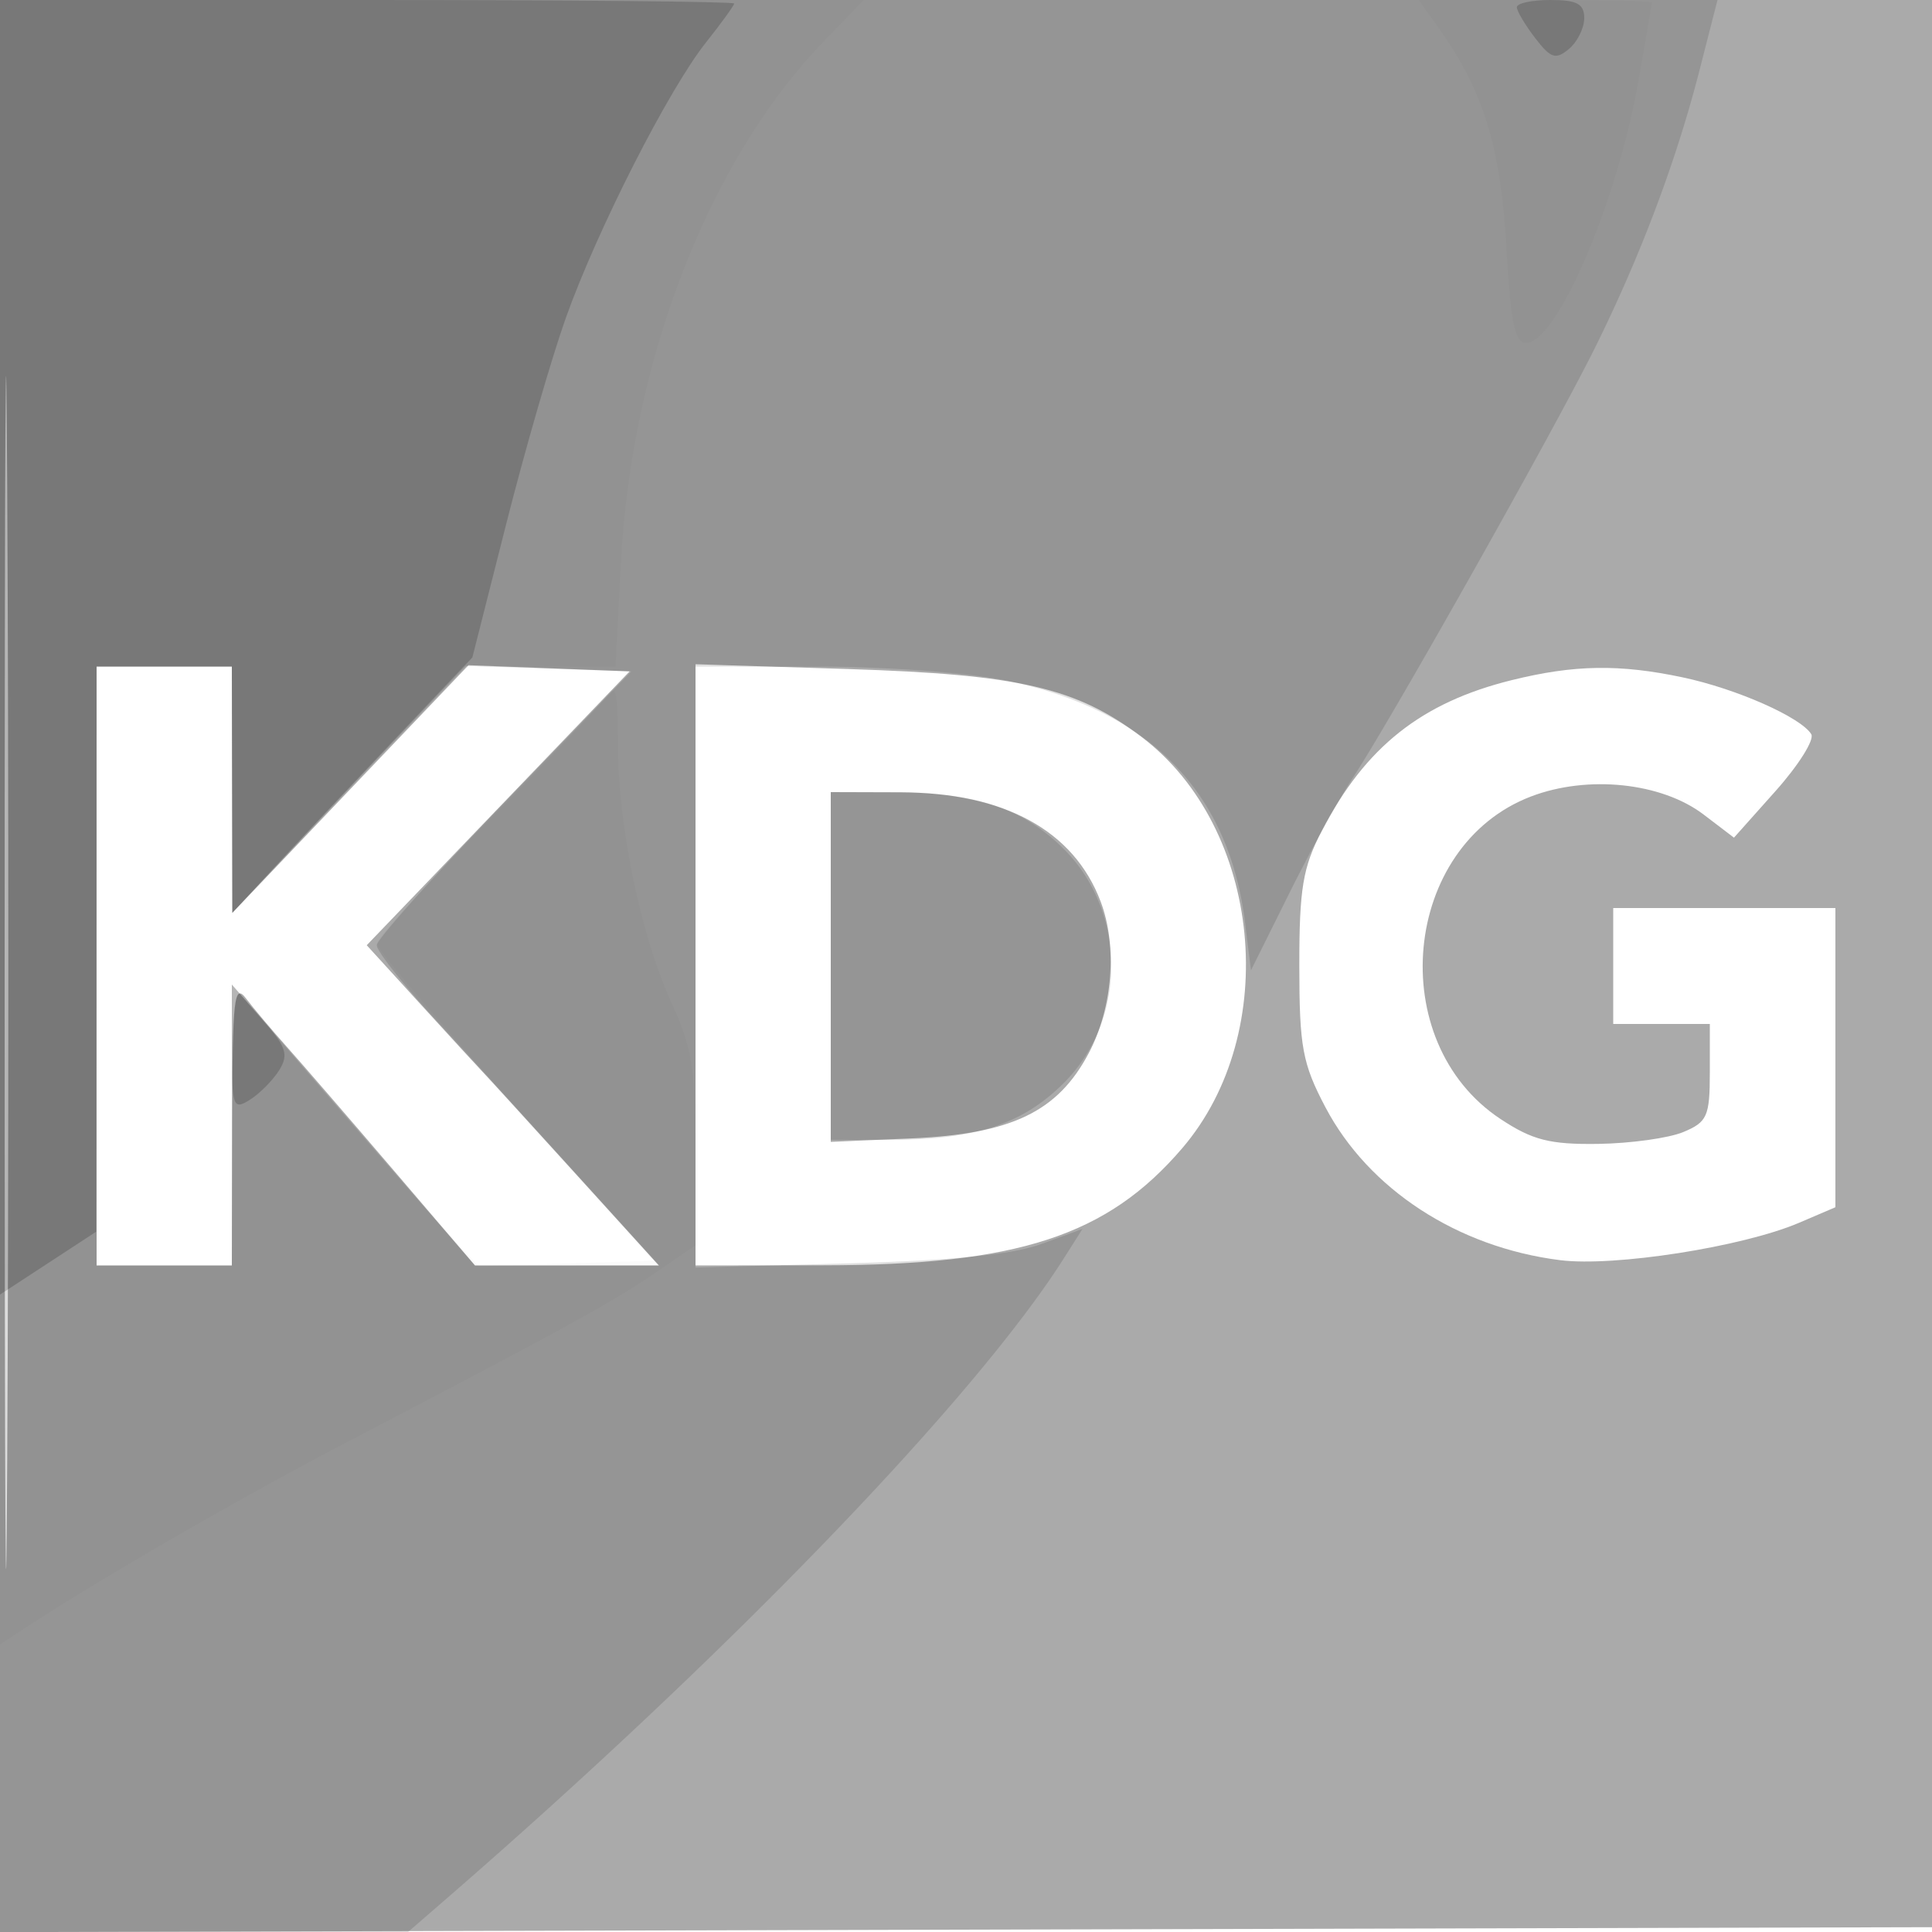 <svg xmlns="http://www.w3.org/2000/svg" width="200" height="200" fill="#000000"><path fill-opacity=".333" fill-rule="evenodd" d="M0 100.005V200.01l100.25-.255 100.25-.255.255-99.75L201.01 0H0zm.481.495c0 55 .121 77.647.269 50.326.148-27.32.148-72.32 0-100C.602 23.147.481 45.5.481 100.5M10 100v31h14l.032-14.75c.028-12.93.206-14.52 1.446-12.883.777 1.027 2.676 3.278 4.218 5.002 1.542 1.725 6.555 7.522 11.14 12.883L49.172 131h19.022l-8.847-9.75c-4.866-5.362-9.072-9.975-9.347-10.25s-3.095-3.347-6.267-6.826l-5.768-6.325 13.608-14.175L65.18 69.5l-8.34-.32-8.34-.321L36.276 81.68 24.051 94.5l-.025-12.75L24 69H10zm62-.119V131l13.25-.016c20.105-.023 29.368-3.046 37.132-12.118 10.315-12.049 8.246-33.124-4.176-42.555-6.747-5.121-12.674-6.494-30.456-7.054L72 68.761zm84.5-29.475c-9.348 2.31-15.155 6.915-19.663 15.594-1.971 3.795-2.336 5.987-2.332 14 .004 8.38.323 10.104 2.701 14.62 4.473 8.495 13.684 14.498 24.294 15.832 5.612.706 18.913-1.376 24.75-3.874l3.75-1.605V94h-23v12h10v5.025c0 4.538-.266 5.135-2.75 6.166-1.512.628-5.483 1.179-8.823 1.225-4.988.069-6.792-.392-10.094-2.577-12.103-8.009-10.185-28.293 3.157-33.388 5.881-2.246 13.515-1.446 17.871 1.872l3.139 2.392 4.318-4.842c2.376-2.664 4.033-5.306 3.683-5.872-1.086-1.756-7.751-4.702-13.3-5.878-6.556-1.389-11.237-1.315-17.701.283M86 100.103v18.102l8.25-.354c10.453-.45 15.236-2.739 18.46-8.836 2.482-4.692 2.978-11.068 1.223-15.7-2.782-7.343-9.957-11.261-20.683-11.293L86 82z"/><path fill-opacity=".124" fill-rule="evenodd" d="M0 100v100h42.236l3.632-3.146c29.517-25.571 55.047-52.036 64.311-66.668l1.883-2.973-4.281 1.57c-2.962 1.086-9.135 1.702-20.031 1.998L72 131.21V69l12.75.017c7.271.01 15.699.643 19.614 1.472 14.63 3.1 22.828 11.455 24.516 24.986l.62 4.975 3.965-7.975c2.181-4.386 5.148-9.775 6.593-11.975 3.996-6.082 20.854-36.023 25.056-44.5 4.705-9.491 8.41-19.324 10.806-28.678L177.796 0H0zm10 0v31h14v-29.084l12.582 14.542L49.165 131h19.081l-8.847-9.75a4474 4474 0 0 0-14.623-16.037C41.599 101.756 39 98.442 39 97.85s5.928-7.213 13.174-14.713L65.347 69.5l-8.544-.287-8.544-.287-6.472 6.787A2848 2848 0 0 0 29.678 88.5l-5.636 6-.021-12.75L24 69H10zm76 0v18l6.25-.006c8.727-.007 13.607-1.616 17.885-5.893 6.541-6.542 6.545-17.656.01-24.192-4.288-4.287-9.163-5.896-17.895-5.903L86 82z"/><path fill-opacity=".02" fill-rule="evenodd" d="M0 85.115v85.115l2.465-1.615c7.965-5.219 22.26-13.48 33.324-19.257 22.469-11.733 27.627-14.563 31.961-17.537l4.25-2.917v-9.831c0-8.325-.377-10.656-2.463-15.211-3.175-6.936-5.529-18.209-5.569-26.677-.029-6.163-.149-6.53-1.533-4.699-.825 1.093-6.436 6.983-12.468 13.091S39 97.133 39 97.684s6.473 8.16 14.385 16.909L67.77 130.5l-9.116.291-9.115.29-3.536-3.79c-1.945-2.085-7.691-8.658-12.769-14.606L24 101.87V131H10V69h14l.029 12.75.029 12.75 5.123-5.5a3312 3312 0 0 1 11.968-12.75L47.994 69h15.723l.562-10.75c1.102-21.054 9.141-41.695 21.031-54L89.416 0H0zM148.969 2.956c4.574 6.424 6.378 12.265 6.962 22.544.448 7.868.882 10 2.037 10 3.181 0 9.4-14.455 11.616-27 .777-4.4 1.414-8.112 1.415-8.25 0-.138-5.43-.25-12.067-.25h-12.068z"/><path fill-opacity=".178" fill-rule="evenodd" d="M0 67.008v67.007l4.982-3.257 4.982-3.258.018-29.25L10 69h14l.025 12.75.025 12.75 4.16-4.5c2.288-2.475 7.88-8.425 12.425-13.222l8.265-8.721 3.525-13.9c1.939-7.645 4.712-17.221 6.161-21.279 3.275-9.167 10.63-23.616 14.5-28.487C74.689 2.375 76 .562 76 .362S58.9 0 38 0H0zM157.022.75c.012.413.87 1.853 1.906 3.201 1.608 2.092 2.117 2.257 3.478 1.127.877-.727 1.594-2.168 1.594-3.2C164 .398 163.257 0 160.5 0c-1.925 0-3.49.337-3.478.75M24 108.474c0 6.118.12 6.468 1.852 5.386 1.018-.636 2.39-2.018 3.048-3.071 1.017-1.629.74-2.435-1.852-5.387L24 101.93z"/></svg>